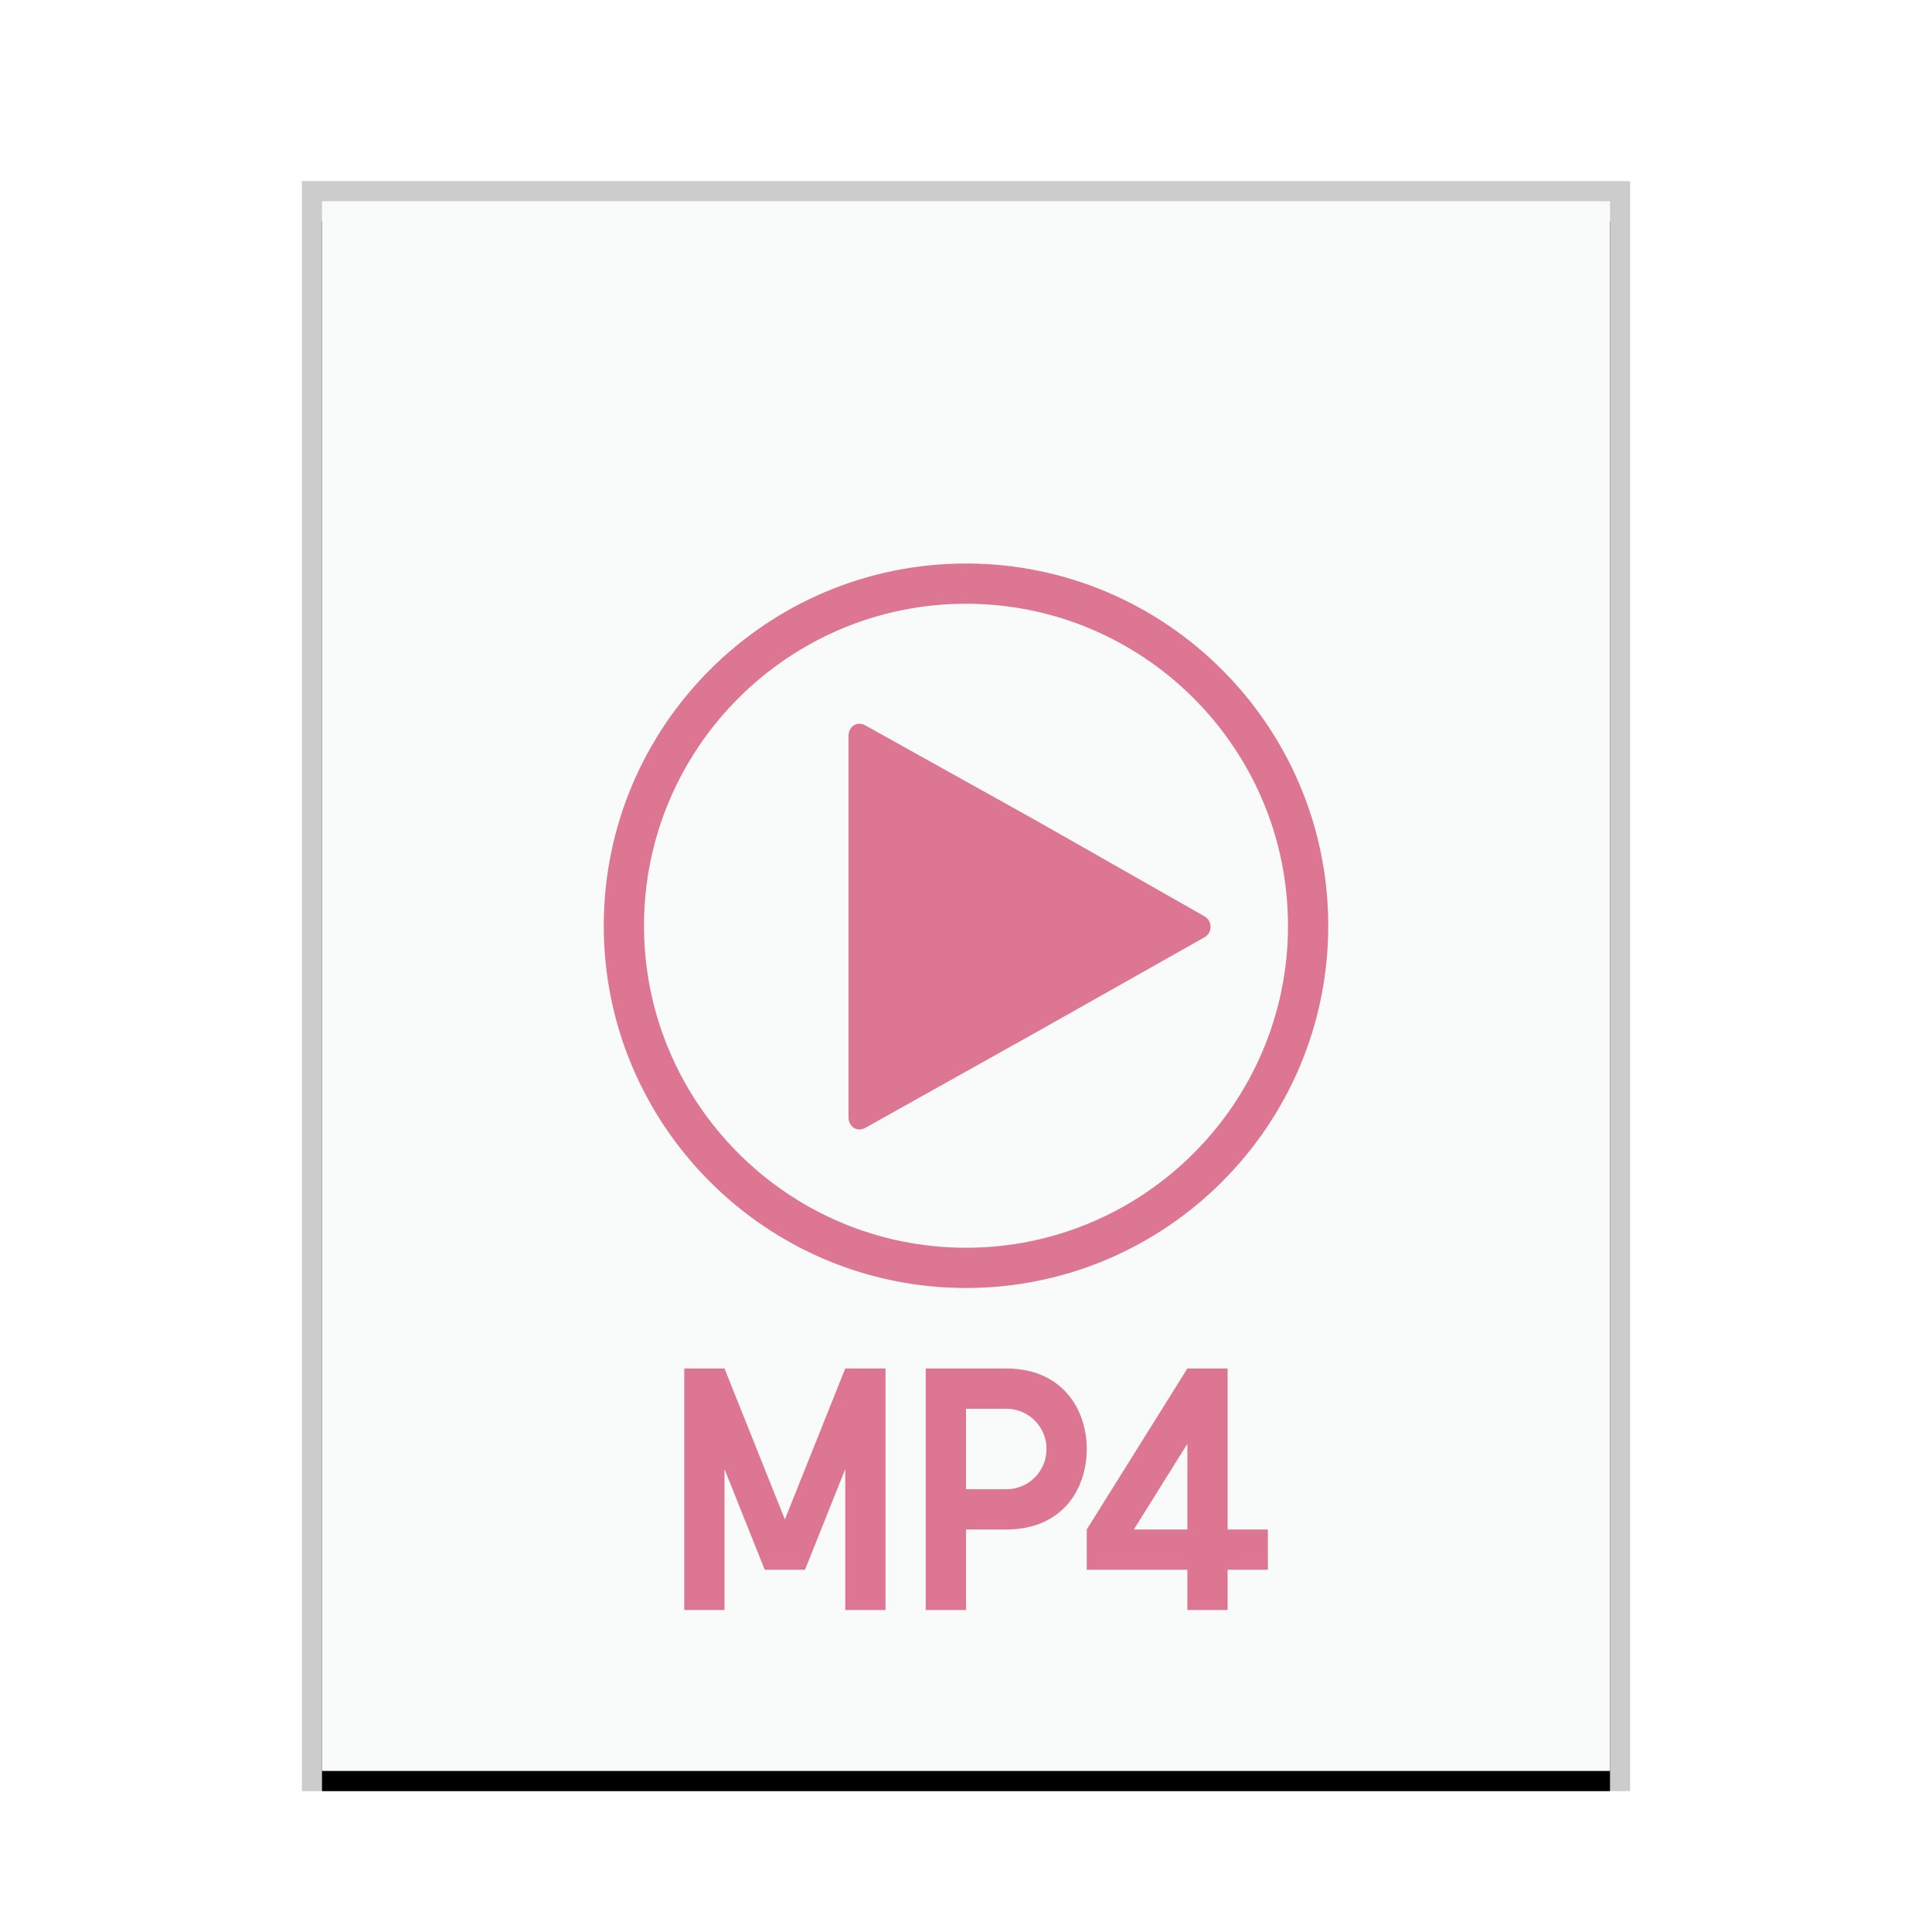 <svg xmlns="http://www.w3.org/2000/svg" xmlns:xlink="http://www.w3.org/1999/xlink" width="96" height="96" viewBox="0 0 96 96">
  <defs>
    <rect id="video-x-mp4-b" width="64" height="78" x="0" y="0"/>
    <filter id="video-x-mp4-a" width="110.9%" height="109%" x="-5.5%" y="-3.2%" filterUnits="objectBoundingBox">
      <feOffset dy="1" in="SourceAlpha" result="shadowOffsetOuter1"/>
      <feGaussianBlur in="shadowOffsetOuter1" result="shadowBlurOuter1" stdDeviation="1"/>
      <feColorMatrix in="shadowBlurOuter1" values="0 0 0 0 0   0 0 0 0 0   0 0 0 0 0  0 0 0 0.2 0"/>
    </filter>
  </defs>
  <g fill="none" fill-rule="evenodd">
    <g transform="translate(16 10)">
      <use fill="#000" filter="url(#video-x-mp4-a)" xlink:href="#video-x-mp4-b"/>
      <use fill="#F9FBFB" xlink:href="#video-x-mp4-b"/>
      <path fill="#000" fill-opacity=".2" fill-rule="nonzero" d="M65,-1 L-1,-1 L-1,79 L65,79 L65,-1 Z M64,0 L64,78 L0,78 L0,0 L64,0 Z"/>
    </g>
    <path fill="#DC7692" d="M50,68 C52.761,68 54,70 54,72 C54,74 52.781,76 50,76 L48.002,76 L48.002,80 L46,80 L46,68 L50,68 Z M61,68 L61,76 L63,76 L63,78 L61,78 L61,80 L59,80 L59,78 L54,78 L54,76 L59,68 L61,68 Z M36,68 L39,75.5 L42,68 L44,68 L44,80 L42,80 L42,73 L40,78 L38,78 L36,73 L36,80 L34,80 L34,68 L36,68 Z M59,71.739 L56.34,76 L59,76 L59,71.739 Z M50,70 L48,70 L48,74 L50,74 C51.112,74 52,73.11 52,72 C52,70.888 51.11,70 50,70 Z M48,28 C57.925,28 66,36.075 66,46 C66,55.925 57.925,64 48,64 C38.075,64 30,55.925 30,46 C30,36.075 38.075,28 48,28 Z M48,30 C39.179,30 32,37.177 32,46 C32,54.823 39.179,62 48,62 C56.821,62 64,54.823 64,46 C64,37.177 56.821,30 48,30 Z M42.986,36.038 L51.522,40.794 L59.848,45.53 C60.254,45.76 60.254,46.346 59.848,46.574 L51.488,51.292 L42.986,56.048 C42.586,56.27 42.162,55.98 42.162,55.524 L42.162,36.562 C42.162,36.104 42.586,35.816 42.986,36.038 Z"/>
  </g>
</svg>
